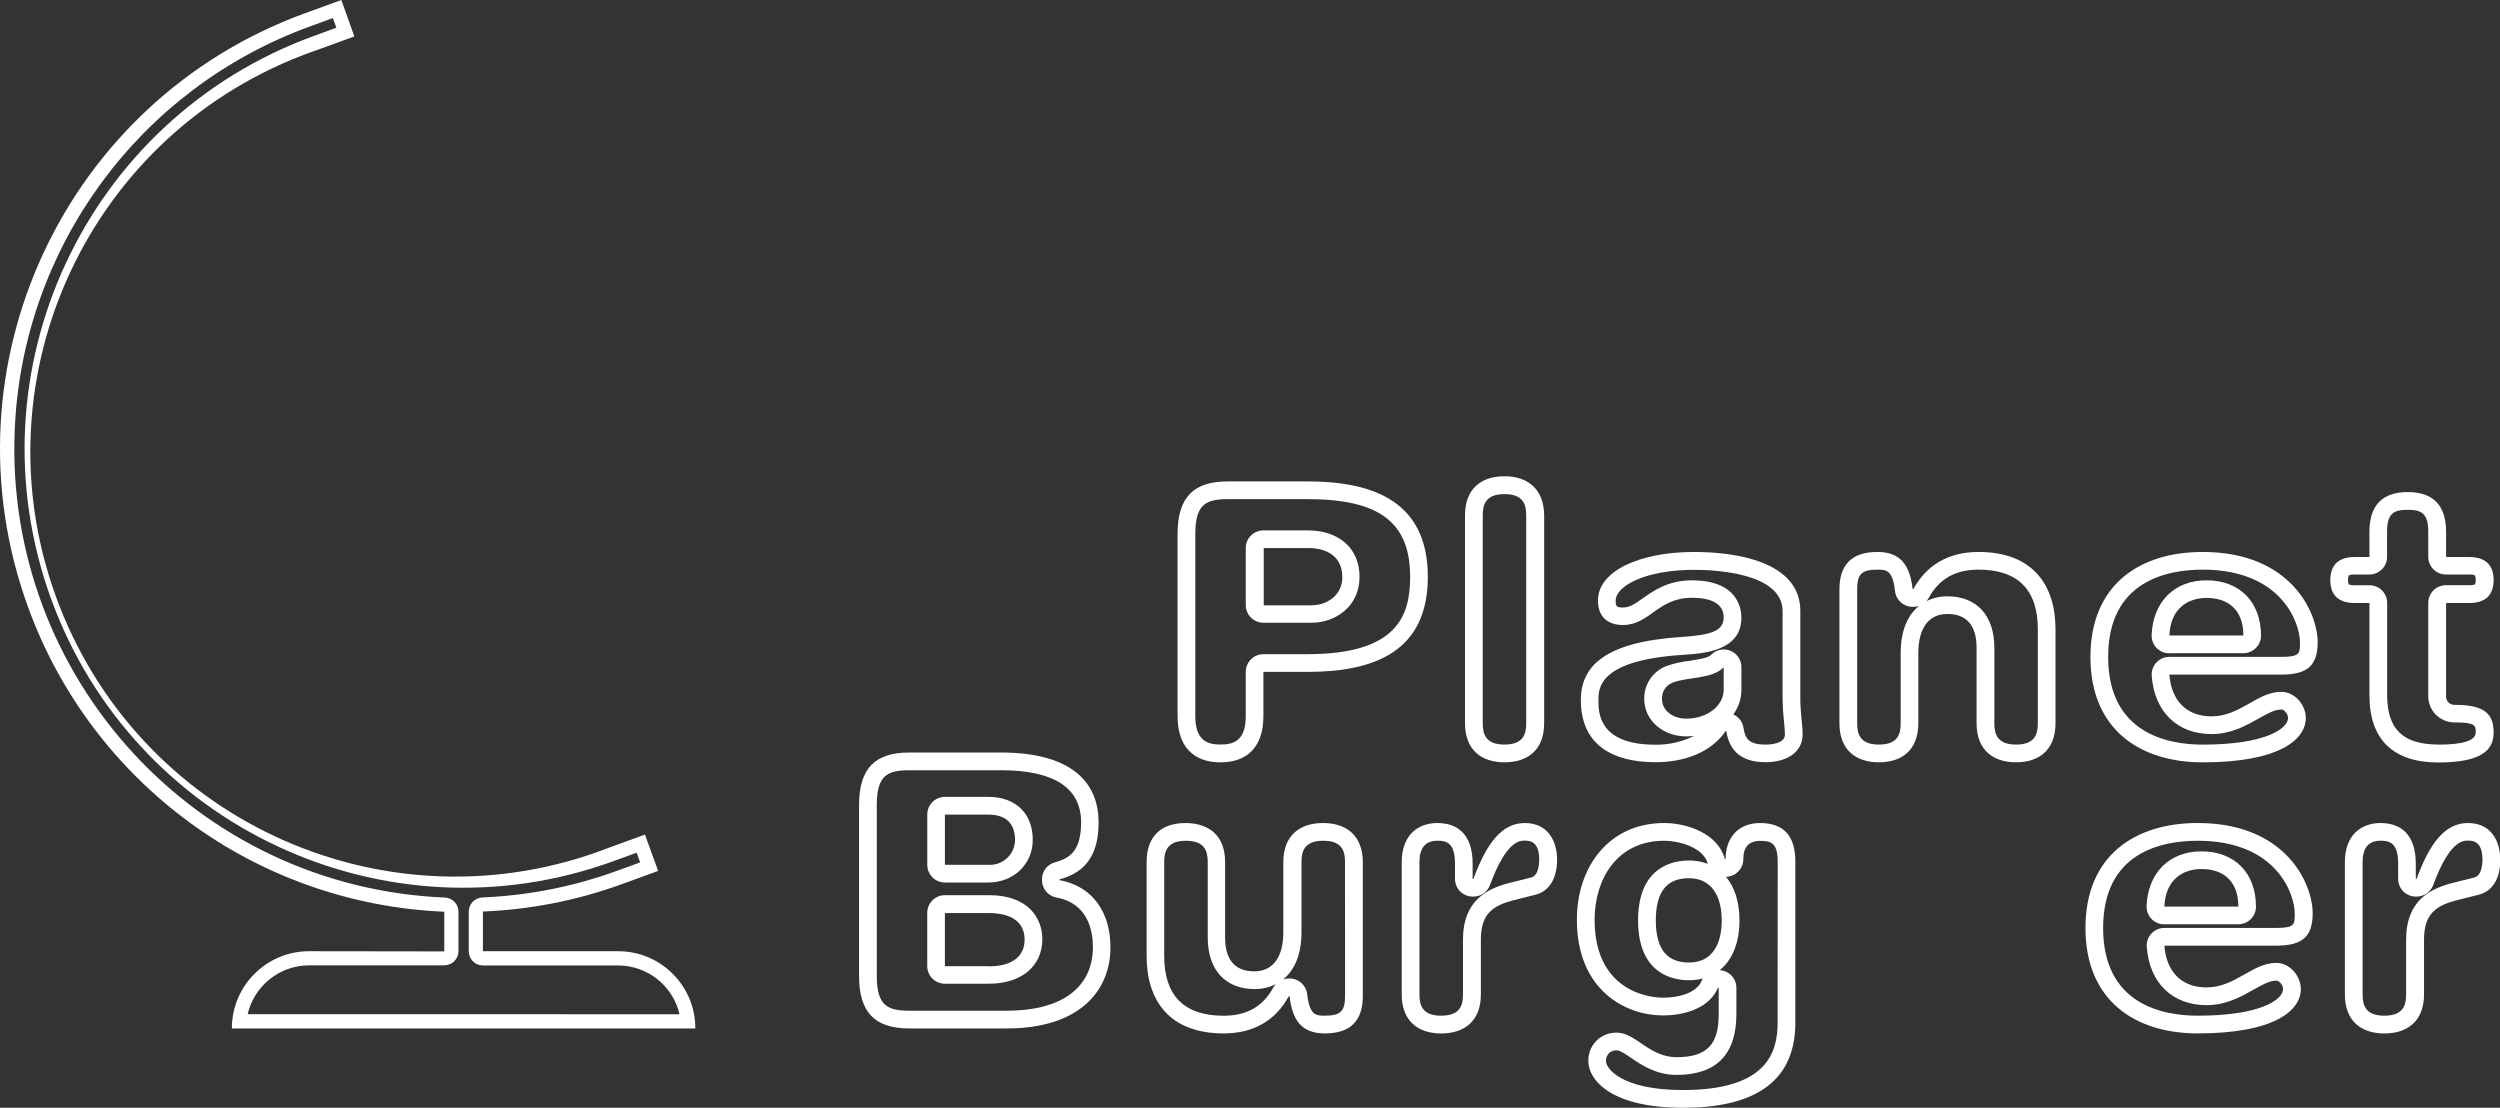 <?xml version="1.0" encoding="utf-8"?>
<!-- Generator: Adobe Illustrator 16.0.3, SVG Export Plug-In . SVG Version: 6.00 Build 0)  -->
<!DOCTYPE svg PUBLIC "-//W3C//DTD SVG 1.1//EN" "http://www.w3.org/Graphics/SVG/1.1/DTD/svg11.dtd">
<svg version="1.1" id="Capa_1" xmlns="http://www.w3.org/2000/svg" xmlns:xlink="http://www.w3.org/1999/xlink" x="0px" y="0px"
	 width="612px" height="271.18px" viewBox="0 0 612 271.18" enable-background="new 0 0 612 271.18" xml:space="preserve">
<rect x="0" y="0" width="612" height="271.18" fill="#333333" stroke="none"/>
<path fill="#FFFFFF" d="M320.073,117.848h-19.518c-8.344,0-12.285,3.854-12.285,12.857v44.659c0,7.222,3.746,11.259,10.503,11.259
	c6.758,0,10.504-4.037,10.504-11.259v-10.883h10.795c16.506,0,29.459-5.072,29.459-23.272
	C349.532,123.008,336.579,117.848,320.073,117.848z M320.073,160.143h-10.795c-2.385,0-4.317,1.935-4.317,4.318v10.882
	c0,6.099-3.121,6.919-6.174,6.919c-3.055,0-6.175-0.82-6.175-6.919v-44.638c0-7.243,2.569-8.517,7.956-8.517h19.518
	c17.606,0,25.12,5.689,25.12,19.021C345.193,150.568,342.225,160.143,320.073,160.143z"/>
<path fill="#FFFFFF" d="M320.159,129.841h-10.881c-2.385,0-4.317,1.934-4.317,4.318v13.968c0,2.385,1.934,4.318,4.317,4.318h11.874
	c5.646,0,11.659-3.92,11.659-11.185C332.854,134.343,327.867,129.841,320.159,129.841z M321.239,148.193h-11.875V134.16h10.882
	c5.258,0,8.355,2.624,8.355,7.125s-3.844,6.876-7.406,6.876L321.239,148.193z"/>
<path fill="#FFFFFF" d="M368.295,116.586c-5.636,0-9.661,3.012-9.661,9.575v50.876c0,6.574,4.025,9.575,9.661,9.575
	s9.716-3.001,9.716-9.575v-50.844C377.956,119.64,373.92,116.586,368.295,116.586z M373.616,177.037
	c0,2.591-0.626,5.234-5.321,5.234s-5.321-2.645-5.321-5.234v-50.844c0-2.591,0.626-5.236,5.321-5.236s5.321,2.645,5.321,5.236
	V177.037z"/>
<path fill="#FFFFFF" d="M440.718,171.046v-21.481c0-12.102-15.762-14.443-25.983-14.443c-13.418,0-23.555,4.686-23.555,11.875
	c0,3.843,2.256,6.002,6.1,6.002c6.573,0,8.538-6.661,16.895-6.661c5.159,0,7.782,1.695,7.782,4.793
	c0,3.239-2.902,4.318-10.137,4.782c-19.226,1.22-24.828,7.318-24.828,15.479c0,10.795,7.558,15.199,18.298,15.199
	c6.66,0,13.516-2.159,17.271-7.794c0.658,4.415,3.099,7.794,9.716,7.794c4.599,0,9.003-2.072,9.003-6.854
	C441.279,177.426,440.718,174.425,440.718,171.046z M421.956,168.887c0,3.66-3.757,7.039-9.196,7.039
	c-3.087,0-5.905-1.879-5.905-4.782c-0.107-1.775,0.957-3.415,2.624-4.038c3.476-1.402,9.715-0.842,12.479-3.756L421.956,168.887
	L421.956,168.887z M432.276,182.283c-4.103,0-5.063-1.383-5.463-4.092c-0.215-1.453-1.154-2.697-2.493-3.304
	c1.277-1.741,1.969-3.843,1.977-6.002v-5.537c0.022-2.385-1.893-4.337-4.276-4.359c-1.227-0.013-2.398,0.498-3.228,1.401
	c-0.669,0.712-3.399,1.079-5.214,1.382c-1.955,0.216-3.879,0.656-5.731,1.316c-3.293,1.297-5.424,4.515-5.332,8.054
	c0,5.116,4.501,9.121,10.244,9.121c0.66,0,1.319-0.04,1.976-0.118c-2.944,1.457-6.192,2.197-9.479,2.158
	c-13.957,0-13.957-7.891-13.957-10.858c0-2.969,0-9.834,20.802-11.151c4.966-0.323,14.195-0.928,14.195-9.11
	c0-2.159-0.875-9.122-12.123-9.122c-5.809,0-9.413,2.56-12.047,4.427c-2.063,1.468-3.238,2.224-4.849,2.224
	c-1.607,0-1.759-0.334-1.759-1.662c0-3.638,7.351-7.557,19.215-7.557c5.073,0,21.645,0.733,21.645,10.114v21.481
	c0.021,1.858,0.137,3.714,0.346,5.56c0.119,1.241,0.227,2.312,0.227,3.163C436.95,182.165,433.054,182.283,432.276,182.283
	L432.276,182.283z"/>
<path fill="#FFFFFF" d="M484.341,135.12c-7.405,0-12.761,3.238-15.944,9.09h-0.184c-0.658-5.809-2.915-9.09-8.637-9.09
	c-6.38,0-9.284,3.238-9.284,9.187v32.73c0,6.574,4.026,9.575,9.661,9.575c5.637,0,9.651-2.99,9.651-9.575v-17.164
	c0-5.818,2.343-9.575,7.124-9.575c4.782,0,7.136,2.915,7.136,8.259v18.48c0,6.574,4.037,9.575,9.662,9.575
	c5.624,0,9.661-3.001,9.661-9.575v-22.973C503.199,143.367,497.759,135.12,484.341,135.12z M465.287,159.884v17.153
	c0,2.591-0.626,5.234-5.321,5.234s-5.332-2.645-5.332-5.234v-32.73c0-3.768,1.079-4.856,4.955-4.856c2.083,0,3.733,0,4.316,5.246
	c0.238,2.201,2.104,3.866,4.318,3.854h0.184c0.466,0.002,0.931-0.074,1.371-0.227C467.144,150.449,465.287,154.119,465.287,159.884z
	 M498.859,177.037c0,2.591-0.626,5.234-5.321,5.234s-5.321-2.645-5.321-5.234v-18.471c0-7.881-4.318-12.587-11.476-12.587
	c-1.79-0.02-3.559,0.389-5.16,1.188c0.238-0.263,0.445-0.553,0.615-0.864c2.525-4.609,6.478-6.854,12.146-6.854
	c9.64,0,14.519,4.922,14.519,14.615L498.859,177.037L498.859,177.037z"/>
<path fill="#FFFFFF" d="M531.062,159.905h18.113c2.385,0,4.317-1.934,4.317-4.317c0-8.215-5.234-13.526-13.343-13.526
	c-7.826,0-13.095,5.235-13.429,13.354c-0.107,2.382,1.735,4.399,4.119,4.508c0.065,0.003,0.133,0.004,0.197,0.004L531.062,159.905z
	 M540.161,146.369c4.782,0,9.015,2.438,9.015,9.196h-18.113C531.342,148.722,535.844,146.368,540.161,146.369L540.161,146.369z"/>
<path fill="#FFFFFF" d="M567.364,157.25c0-7.31-6.563-22.13-28.143-22.13c-15.383,0-27.483,7.967-27.483,25.704
	c0,17.735,12.102,25.8,27.483,25.8c18.676,0,25.239-5.538,25.239-10.881c0-3.1-2.623-6.381-6.003-6.381
	c-5.916,0-10.038,6.003-17.077,6.003c-6.282,0-9.846-4.038-10.319-10.225h27.396C564.655,165.163,567.364,163.068,567.364,157.25z
	 M541.381,179.703c4.813,0,8.495-2.095,11.453-3.768c2.158-1.197,3.939-2.246,5.624-2.246c0.811,0,1.662,1.198,1.662,2.053
	c0,2.623-5.56,6.541-20.898,6.541c-8.636,0-23.145-2.796-23.145-21.46c0-18.665,14.497-21.374,23.145-21.374
	c19.432,0,23.813,13.19,23.813,17.801c0,2.73,0,3.552-4.577,3.552h-27.396c-2.385-0.008-4.324,1.919-4.332,4.304
	c-0.001,0.12,0.004,0.24,0.014,0.359C527.401,174.241,533.015,179.703,541.381,179.703z"/>
<path fill="#FFFFFF" d="M600.959,172.547c-1.131,0.065-2.102-0.799-2.167-1.93c-0.006-0.108-0.004-0.219,0.009-0.327v-22.669h5.624
	c3.854,0,6.013-1.781,6.013-5.624c0-3.844-2.159-5.636-6.013-5.636h-5.624v-6.186c0-6.661-3.379-9.716-9.381-9.716
	s-9.382,3.001-9.382,9.716v6.186h-3.563c-3.854,0-6.013,1.792-6.013,5.636c0,3.843,2.158,5.624,6.013,5.624h3.563v22.615
	c0,10.979,6.002,16.419,16.884,16.419c11.075,0,13.516-3.38,13.516-7.318C610.437,174.803,608.277,172.547,600.959,172.547z
	 M596.92,182.262c-8.636,0-12.543-3.724-12.543-12.079v-22.594c0-2.385-1.934-4.318-4.317-4.318h-3.584
	c-0.524,0.058-1.054-0.028-1.533-0.248c-0.122-0.346-0.17-0.714-0.14-1.079c-0.03-0.367,0.024-0.736,0.162-1.079
	c0.479-0.187,0.995-0.264,1.511-0.228h3.563c2.386,0,4.317-1.934,4.317-4.317v-6.187c0-4.501,1.695-5.333,5.042-5.333
	s5.041,0.831,5.041,5.333v6.187c0,2.385,1.934,4.317,4.317,4.317h5.636c0.521-0.05,1.044,0.036,1.521,0.248
	c0.118,0.347,0.166,0.714,0.142,1.079c0.027,0.368-0.027,0.737-0.162,1.08c-0.479,0.177-0.99,0.25-1.5,0.216h-5.636
	c-2.386,0-4.317,1.934-4.317,4.318v22.669c-0.107,3.534,2.67,6.484,6.204,6.594c0.091,0.002,0.182,0.003,0.271,0.002
	c5.14,0,5.14,0.811,5.14,2.418c0.043,2.02-3.044,3.022-9.134,3.022V182.262L596.92,182.262z"/>
<path fill="#FFFFFF" d="M231.316,216.039h10.601c6.218,0,10.903-4.49,10.903-10.438c0-6.477-4.178-10.524-10.903-10.524h-10.601
	c-2.385,0-4.318,1.934-4.318,4.317v12.285c-0.023,2.384,1.89,4.337,4.275,4.36C231.288,216.039,231.302,216.039,231.316,216.039z
	 M231.316,199.415h10.601c4.599,0,6.563,2.438,6.563,6.186c-0.016,3.394-2.779,6.13-6.171,6.113c-0.131,0-0.262-0.005-0.392-0.014
	h-10.601V199.415z"/>
<path fill="#FFFFFF" d="M259.362,215.457v-0.185c7.135-1.879,9.575-6.951,9.575-13.979c0-9.015-5.722-17.078-23.922-17.078h-22.421
	c-8.355,0-12.295,3.843-12.295,12.846v41.854c0,9.003,3.94,12.846,12.295,12.846h23.922c17.272,0,25.325-8.819,25.325-19.884
	C271.841,223.521,267.621,216.979,259.362,215.457z M246.517,247.421h-23.922c-5.397,0-7.956-1.274-7.956-8.507v-41.854
	c0-7.231,2.558-8.506,7.956-8.506h22.475c12.954,0,19.583,4.317,19.583,12.738c0,6.734-2.537,8.775-6.337,9.78
	c-1.913,0.492-3.247,2.223-3.238,4.198v0.185c-0.007,2.094,1.49,3.892,3.551,4.264c7.762,1.414,8.917,8.215,8.917,12.155
	C267.501,241.807,259.858,247.421,246.517,247.421L246.517,247.421z"/>
<path fill="#FFFFFF" d="M242.102,219.138h-10.795c-2.385,0-4.318,1.935-4.318,4.318v13.04c0,2.385,1.934,4.317,4.318,4.317h10.795
	c7.934,0,13.062-4.317,13.062-10.902C255.164,224.772,251.73,219.138,242.102,219.138z M242.102,236.518h-10.795v-12.997h10.795
	c5.257,0,8.722,2.063,8.722,6.478s-3.465,6.563-8.722,6.563V236.518z"/>
<path fill="#FFFFFF" d="M323.873,201.477c-5.635,0-9.716,3.002-9.716,9.564v17.175c0,5.819-2.343,9.564-7.124,9.564
	c-4.783,0-7.125-2.903-7.125-8.259v-18.48c0-6.563-4.038-9.564-9.716-9.564c-5.678,0-9.5,3.002-9.5,9.564v22.994
	c0,10.687,5.397,18.943,18.858,18.943c7.417,0,12.761-3.237,15.944-9.1h0.194c0.658,5.818,2.903,9.1,8.636,9.1
	c6.38,0,9.295-3.185,9.295-9.196v-32.741C333.589,204.479,329.54,201.477,323.873,201.477z M311.664,241.807
	c-2.525,4.61-6.477,6.846-12.145,6.846c-9.629,0-14.52-4.912-14.52-14.605v-23.005c0-2.58,0.637-5.226,5.322-5.226
	s5.333,2.646,5.333,5.226v18.48c0,7.892,4.318,12.599,11.464,12.599c1.793,0.013,3.563-0.396,5.171-1.188
	C312.047,241.198,311.836,241.492,311.664,241.807z M329.271,243.782c0,3.768-1.079,4.857-4.955,4.857c-2.083,0-3.725,0-4.317-5.247
	c-0.237-2.201-2.104-3.866-4.317-3.854h-0.194c-0.466,0.003-0.929,0.08-1.371,0.227c2.623-2.159,4.491-5.786,4.491-11.551V211.04
	c0-2.58,0.637-5.226,5.332-5.226c4.696,0,5.322,2.646,5.322,5.226L329.271,243.782z"/>
<path fill="#FFFFFF" d="M373.26,201.477c-5.537,0-9.283,4.782-12.576,13.699h-0.185v-3.757c0-7.318-3.843-9.942-8.636-9.942
	s-8.723,3.002-8.723,9.564v32.386c0,6.563,4.038,9.563,9.662,9.563s9.715-3.001,9.715-9.563v-13.43c0-6.38,3.001-8.344,8.161-9.661
	l5.247-1.317c3.237-0.842,5.257-3.843,5.257-8.636C381.141,206.184,379.165,201.477,373.26,201.477z M374.804,214.818l-5.226,1.308
	c-5.333,1.36-11.441,4.156-11.441,13.871v13.419c0,2.579-0.639,5.225-5.333,5.225c-4.696,0-5.322-2.646-5.322-5.225V211.03
	c0-3.466,1.479-5.226,4.383-5.226c2.159,0,4.318,0.433,4.318,5.604v3.757c0,2.385,1.933,4.317,4.316,4.317h0.185
	c1.818,0.006,3.447-1.13,4.07-2.84c4.005-10.858,7.274-10.858,8.506-10.858c0.972,0,3.541,0,3.541,4.576
	C376.769,212.175,376.455,214.398,374.804,214.818z"/>
<path fill="#FFFFFF" d="M430.862,201.477c-5.538,0-8.441,3.845-8.441,8.82h-0.185c-1.598-6.196-9.197-8.82-14.832-8.82
	c-13.602,0-21.385,10.796-21.385,23.643c0,17.443,12.102,23.457,21.018,23.457c5.905,0,11.54-2.072,13.505-6.758h0.194v6.478
	c0,6.94-2.438,10.504-10.32,10.504c-6.659,0-10.039-6.002-14.541-6.002c-3.733-0.155-6.888,2.748-7.042,6.482
	c-0.009,0.214-0.007,0.428,0.005,0.642c0,3.854,4.686,11.26,23.166,11.26c16.321,0,27.494-5.538,27.494-20.824v-39.498
	C439.498,204.672,436.681,201.477,430.862,201.477z M416.548,240.134c-1.273,3.022-5.743,4.104-9.512,4.104
	c-1.705,0-16.678-0.54-16.678-19.118c0-9.607,5.268-19.303,17.045-19.303c3.821,0,9.642,1.729,10.633,5.561c0,0,0,0.054,0,0.075
	c-1.48-0.546-3.051-0.816-4.631-0.8c-3.733,0-12.403,1.427-12.403,14.649s8.637,14.659,12.403,14.659
	c1.158,0.008,2.313-0.134,3.434-0.421C416.728,239.73,416.63,239.929,416.548,240.134L416.548,240.134z M413.417,235.621
	c-5.915,0-8.073-4.026-8.073-10.319c0-6.294,2.158-10.32,8.073-10.32c5.916,0,8.064,4.881,8.064,10.32
	c0,5.44-2.063,10.319-8.01,10.319H413.417z M435.158,250.356c0,7.082-2.396,16.484-23.154,16.484
	c-15.479,0-18.826-5.549-18.826-6.92c-0.188-1.347,0.754-2.589,2.101-2.775c0.198-0.026,0.399-0.029,0.599-0.01
	c0.69,0,2.158,0.961,3.367,1.813c2.612,1.771,6.187,4.188,11.174,4.188c9.716,0,14.648-4.998,14.648-14.843v-6.478
	c0.003-2.296-1.789-4.191-4.081-4.317c3.088-2.474,4.836-6.704,4.836-12.188c0-4.49-1.176-8.14-3.292-10.666
	c2.352-0.047,4.232-1.966,4.231-4.316c0-2.97,1.382-4.48,4.103-4.48c2.516,0,4.317,0.356,4.317,5.042L435.158,250.356z"/>
<path fill="#FFFFFF" d="M529.841,226.263h18.104c2.385,0,4.318-1.934,4.318-4.317c0-8.227-5.235-13.537-13.343-13.537
	c-7.826,0-13.105,5.246-13.439,13.354c-0.107,2.383,1.736,4.4,4.119,4.508c0.065,0.003,0.132,0.005,0.198,0.005L529.841,226.263z
	 M538.941,212.736c4.782,0,9.003,2.438,9.003,9.196h-18.104C530.122,215.079,534.623,212.736,538.941,212.736L538.941,212.736z"/>
<path fill="#FFFFFF" d="M566.145,223.617c0-7.318-6.563-22.142-28.144-22.142c-15.383,0-27.482,7.979-27.482,25.703
	c0,17.726,12.101,25.8,27.482,25.8c18.665,0,25.239-5.537,25.239-10.881c0-3.099-2.634-6.38-6.013-6.38
	c-5.905,0-10.029,6.002-17.067,6.002c-6.293,0-9.854-4.025-10.319-10.223h27.388C563.425,231.498,566.145,229.436,566.145,223.617z
	 M540.161,246.061c4.814,0,8.496-2.084,11.442-3.757c2.159-1.209,3.951-2.245,5.625-2.245c0.81,0,1.673,1.198,1.673,2.04
	c0,2.634-5.57,6.542-20.899,6.542c-8.636,0-23.154-2.785-23.154-21.461c0-18.675,14.509-21.363,23.154-21.363
	c19.433,0,23.75,13.182,23.75,17.802c0,2.721,0,3.541-4.577,3.541h-27.333c-2.386-0.009-4.323,1.92-4.331,4.305
	c-0.001,0.119,0.004,0.239,0.014,0.358C526.182,240.608,531.795,246.061,540.161,246.061z"/>
<path fill="#FFFFFF" d="M604.144,201.477c-5.538,0-9.295,4.782-12.576,13.699h-0.184v-3.757c0-7.318-3.845-9.942-8.638-9.942
	s-8.722,3.002-8.722,9.564v32.386c0,6.563,4.037,9.563,9.661,9.563s9.716-3.001,9.716-9.563v-13.43c0-6.38,3.012-8.344,8.172-9.661
	l5.246-1.317c3.292-0.842,5.257-3.843,5.257-8.636C612.023,206.184,610.059,201.477,604.144,201.477z M605.687,214.818l-5.225,1.308
	c-5.333,1.36-11.442,4.156-11.442,13.871v13.419c0,2.579-0.637,5.225-5.333,5.225c-4.695,0-5.322-2.646-5.322-5.225V211.03
	c0-3.466,1.479-5.226,4.383-5.226c2.159,0,4.318,0.433,4.318,5.604v3.757c0,2.385,1.934,4.317,4.318,4.317h0.205
	c1.818,0.006,3.445-1.13,4.068-2.84c4.005-10.858,7.275-10.858,8.507-10.858c0.973,0,3.54,0,3.54,4.576
	C607.684,212.175,607.339,214.398,605.687,214.818z"/>
<path fill="#FFFFFF" d="M75.674,232.858c-10.439-0.006-18.907,8.451-18.913,18.892c0,0.004,0,0.008,0,0.011h113.456
	c0.012-10.427-8.432-18.89-18.859-18.901c-0.018,0-0.036,0-0.054,0h-33.086v-9.716c11.616-0.469,23.09-2.729,34.015-6.704
	l8.884-3.237l-0.13-0.367l-3.109-8.527l-8.884,3.238c-53.555,20.74-113.784-5.861-134.524-59.417
	C-6.27,94.574,20.333,34.345,73.887,13.605c1.316-0.51,2.643-0.993,3.979-1.448l8.884-3.239l-3.055-8.539l-0.14-0.378l-8.884,3.238
	C15.796,24.67-14.558,89.77,6.875,148.645c15.724,43.194,55.959,72.631,101.887,74.541v9.717L75.674,232.858z M108.913,219.721
	C48.219,217.188,1.07,165.935,3.603,105.242C5.459,60.724,33.991,21.724,75.858,6.477l5.624-2.051l0.864,2.364l-5.625,2.051
	c-55.72,20.346-84.455,81.958-64.23,137.722c20.253,55.751,81.866,84.526,137.616,64.273c0.039-0.015,0.078-0.028,0.117-0.043
	l5.625-2.051l0.864,2.375l-5.625,2.04c-10.602,3.864-21.736,6.071-33.011,6.542c-1.856,0.08-3.321,1.605-3.325,3.465v9.716
	c0,1.913,1.551,3.465,3.465,3.465l0,0h33.086c7.18,0.002,13.414,4.948,15.048,11.939H60.626c1.622-7.005,7.858-11.966,15.048-11.973
	h33.086c1.916,0,3.47-1.55,3.476-3.465v-9.716C112.205,221.295,110.749,219.8,108.913,219.721L108.913,219.721z"/>
</svg>
